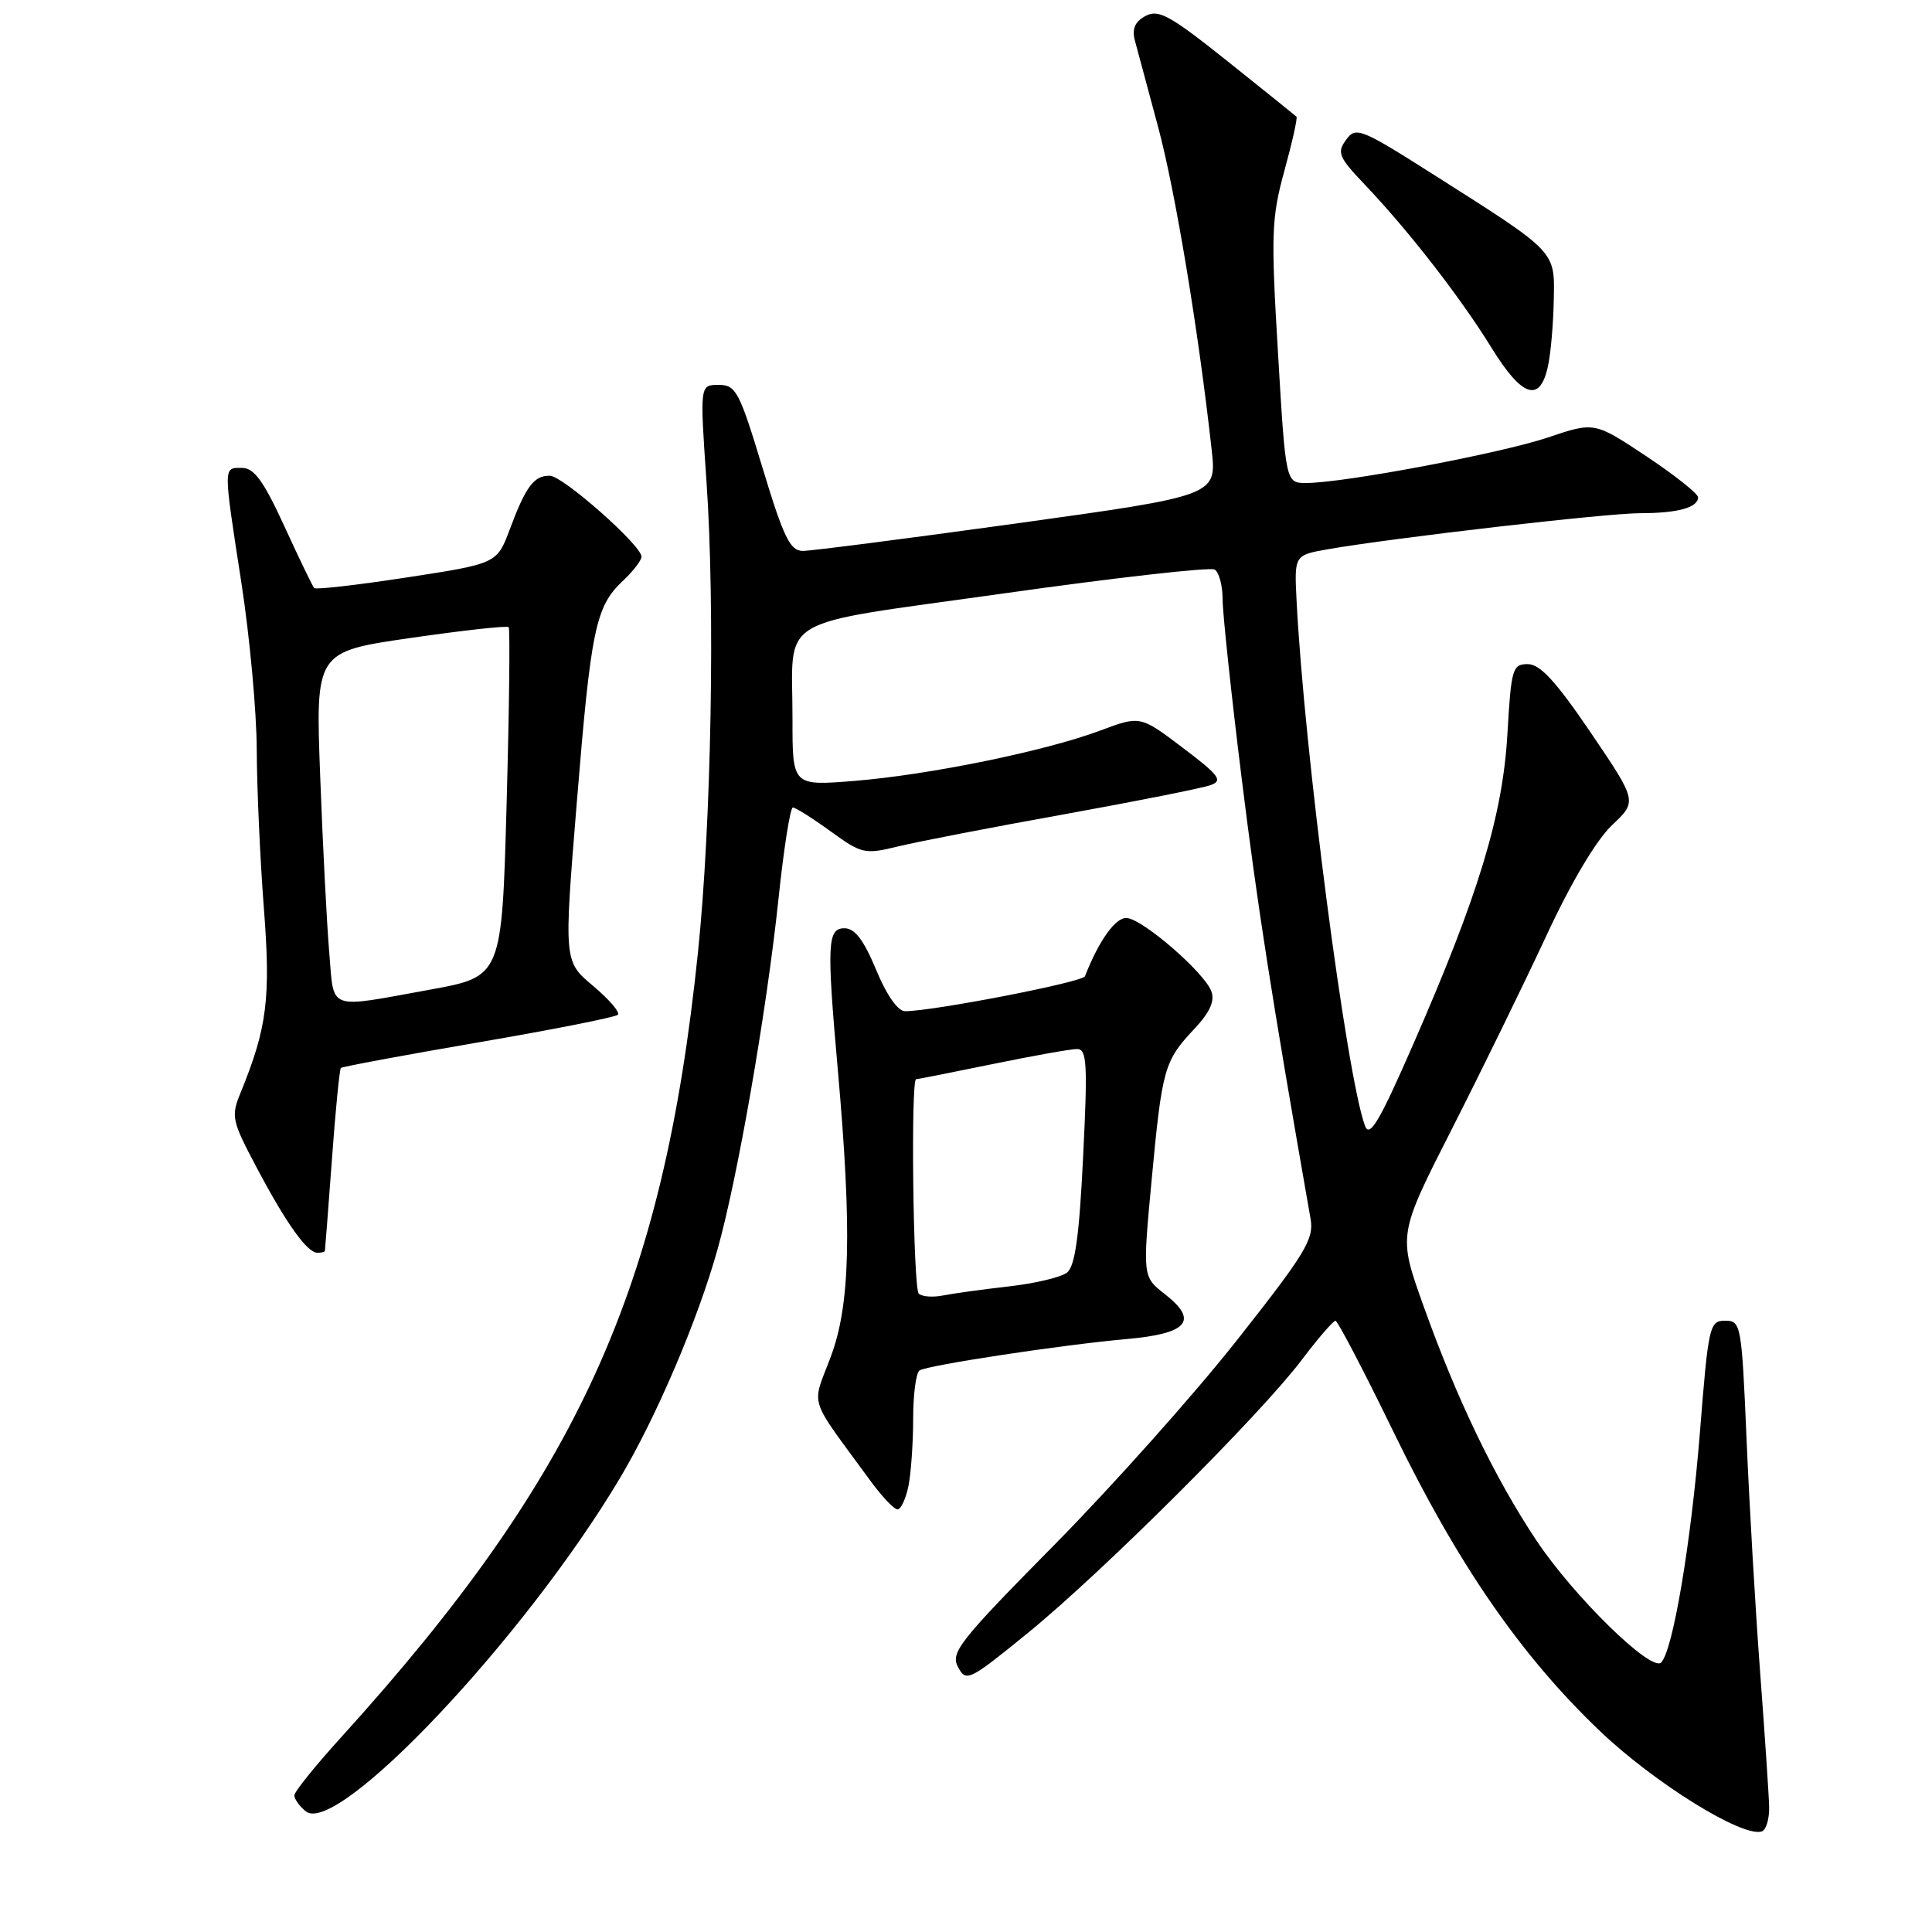 <?xml version="1.0" encoding="UTF-8" standalone="no"?>
<!DOCTYPE svg PUBLIC "-//W3C//DTD SVG 1.1//EN" "http://www.w3.org/Graphics/SVG/1.1/DTD/svg11.dtd" >
<svg xmlns="http://www.w3.org/2000/svg" xmlns:xlink="http://www.w3.org/1999/xlink" version="1.1" viewBox="0 0 256 256">
 <g >
 <path fill="currentColor"
d=" M 234.42 239.40 C 234.38 237.81 233.84 229.75 233.22 221.50 C 232.60 213.25 231.80 199.41 231.43 190.75 C 230.78 175.47 230.69 175.00 228.59 175.00 C 226.52 175.00 226.37 175.65 225.25 189.78 C 224.07 204.48 221.67 218.73 220.11 220.29 C 218.80 221.60 208.48 211.49 203.55 204.07 C 198.02 195.76 193.01 185.33 188.60 172.98 C 185.25 163.61 185.25 163.61 192.40 149.56 C 196.33 141.83 201.95 130.33 204.89 124.01 C 208.17 116.94 211.52 111.31 213.59 109.35 C 216.95 106.18 216.95 106.18 210.79 97.09 C 206.19 90.31 204.07 88.00 202.45 88.00 C 200.41 88.00 200.24 88.58 199.74 97.25 C 199.12 108.04 195.93 118.55 187.27 138.35 C 182.78 148.62 181.48 150.82 180.87 149.18 C 178.42 142.56 172.80 99.41 171.80 79.53 C 171.50 73.56 171.50 73.56 176.00 72.77 C 184.68 71.26 212.90 68.00 217.34 68.00 C 222.29 68.00 225.00 67.26 225.00 65.90 C 225.00 65.41 221.91 62.96 218.14 60.45 C 211.27 55.89 211.27 55.89 205.10 57.97 C 198.82 60.08 178.03 64.00 173.08 64.00 C 170.36 64.00 170.36 64.00 169.34 46.75 C 168.40 31.01 168.47 28.90 170.19 22.62 C 171.23 18.84 171.95 15.62 171.79 15.46 C 171.63 15.31 167.52 12.00 162.65 8.11 C 155.06 2.05 153.51 1.19 151.80 2.11 C 150.39 2.86 149.97 3.82 150.37 5.34 C 150.68 6.53 152.07 11.70 153.46 16.84 C 155.74 25.32 158.81 43.85 160.55 59.59 C 161.22 65.67 161.22 65.67 134.81 69.34 C 120.28 71.35 107.49 73.00 106.38 73.00 C 104.70 73.00 103.84 71.24 101.04 62.00 C 97.96 51.84 97.52 51.00 95.22 51.00 C 92.73 51.00 92.73 51.00 93.61 63.75 C 94.77 80.44 94.26 109.05 92.49 126.13 C 87.87 170.89 76.70 195.46 45.14 230.27 C 41.76 233.99 39.00 237.43 39.00 237.90 C 39.00 238.37 39.67 239.32 40.50 240.00 C 44.63 243.43 69.54 217.03 82.14 195.87 C 86.99 187.72 92.46 174.91 95.08 165.54 C 97.76 156.00 101.59 133.92 103.15 119.14 C 103.85 112.46 104.71 107.00 105.06 107.00 C 105.41 107.00 107.65 108.41 110.04 110.14 C 114.17 113.14 114.58 113.23 118.94 112.17 C 121.45 111.55 131.38 109.63 141.00 107.90 C 150.62 106.16 159.37 104.42 160.42 104.03 C 162.08 103.43 161.55 102.73 156.72 99.08 C 151.09 94.82 151.09 94.82 145.79 96.80 C 138.54 99.52 123.19 102.66 113.25 103.47 C 105.00 104.14 105.00 104.14 105.01 95.32 C 105.04 81.25 102.11 83.00 133.01 78.63 C 147.81 76.54 160.38 75.12 160.95 75.47 C 161.53 75.83 162.00 77.59 162.00 79.39 C 162.00 81.19 163.13 91.85 164.52 103.08 C 166.64 120.22 168.44 131.74 173.66 161.52 C 174.13 164.19 172.96 166.10 163.95 177.52 C 158.33 184.66 147.44 196.86 139.77 204.64 C 127.11 217.46 125.92 218.97 126.94 220.89 C 128.03 222.92 128.39 222.73 136.29 216.30 C 146.15 208.25 166.95 187.51 172.46 180.23 C 174.63 177.35 176.66 175.01 176.96 175.01 C 177.25 175.02 180.72 181.66 184.66 189.76 C 193.17 207.27 201.48 219.32 211.94 229.32 C 219.18 236.24 230.94 243.54 233.45 242.67 C 234.03 242.47 234.46 241.00 234.42 239.40 Z  M 120.38 196.88 C 120.72 195.16 121.00 191.13 121.00 187.93 C 121.00 184.74 121.38 181.88 121.85 181.59 C 123.00 180.88 140.83 178.18 149.31 177.43 C 157.41 176.71 158.86 175.00 154.35 171.48 C 151.40 169.17 151.40 169.17 152.60 156.33 C 153.99 141.55 154.26 140.59 158.24 136.35 C 160.31 134.15 160.99 132.65 160.51 131.35 C 159.57 128.84 151.47 121.82 149.31 121.64 C 147.84 121.52 145.64 124.57 143.76 129.36 C 143.46 130.14 123.75 133.97 119.93 133.99 C 118.98 134.00 117.48 131.87 116.09 128.50 C 114.45 124.56 113.27 123.00 111.90 123.00 C 109.63 123.00 109.53 125.02 111.02 141.82 C 112.90 163.04 112.66 172.89 110.09 179.75 C 107.53 186.61 106.92 184.70 115.36 196.25 C 116.87 198.31 118.47 200.00 118.93 200.00 C 119.38 200.00 120.03 198.59 120.38 196.88 Z  M 43.05 165.75 C 43.08 165.61 43.50 160.17 43.98 153.66 C 44.45 147.15 44.99 141.68 45.17 141.51 C 45.35 141.34 53.55 139.81 63.39 138.12 C 73.23 136.43 81.55 134.79 81.87 134.46 C 82.19 134.14 80.71 132.42 78.58 130.63 C 74.71 127.38 74.71 127.38 76.42 106.44 C 78.30 83.34 78.91 80.37 82.53 76.97 C 83.89 75.70 85.00 74.25 85.00 73.76 C 85.00 72.27 74.61 63.08 72.87 63.04 C 70.77 62.99 69.67 64.45 67.57 70.09 C 65.85 74.68 65.85 74.68 53.93 76.51 C 47.37 77.52 41.83 78.15 41.63 77.92 C 41.42 77.69 39.64 74.01 37.69 69.75 C 34.93 63.73 33.67 62.00 32.07 62.00 C 29.56 62.00 29.56 61.51 32.01 77.39 C 33.10 84.48 34.01 94.38 34.02 99.39 C 34.04 104.40 34.46 113.80 34.96 120.28 C 35.89 132.30 35.40 136.18 31.87 144.81 C 30.59 147.93 30.72 148.51 34.01 154.71 C 37.94 162.14 40.70 166.00 42.07 166.00 C 42.58 166.00 43.02 165.89 43.05 165.75 Z  M 205.12 48.49 C 205.48 46.84 205.82 42.95 205.88 39.83 C 206.02 33.19 206.36 33.55 190.12 23.24 C 180.26 16.98 179.66 16.74 178.36 18.53 C 177.13 20.21 177.38 20.83 180.83 24.45 C 186.62 30.53 193.52 39.41 197.65 46.11 C 201.70 52.67 204.07 53.43 205.12 48.49 Z  M 121.74 171.41 C 121.00 170.67 120.66 143.00 121.39 143.00 C 121.60 143.00 126.15 142.10 131.50 141.00 C 136.85 139.90 141.90 139.00 142.72 139.00 C 144.02 139.00 144.13 140.93 143.52 153.25 C 143.01 163.76 142.45 167.79 141.39 168.62 C 140.61 169.24 137.16 170.06 133.73 170.45 C 130.30 170.84 126.37 171.38 124.99 171.65 C 123.61 171.93 122.15 171.82 121.74 171.41 Z  M 43.63 126.25 C 43.31 122.54 42.77 112.04 42.43 102.93 C 41.80 86.36 41.80 86.36 54.42 84.53 C 61.36 83.53 67.20 82.88 67.40 83.10 C 67.60 83.32 67.48 93.83 67.13 106.45 C 66.50 129.40 66.50 129.40 57.00 131.13 C 43.21 133.63 44.29 134.03 43.63 126.25 Z "/>
</g>
</svg>